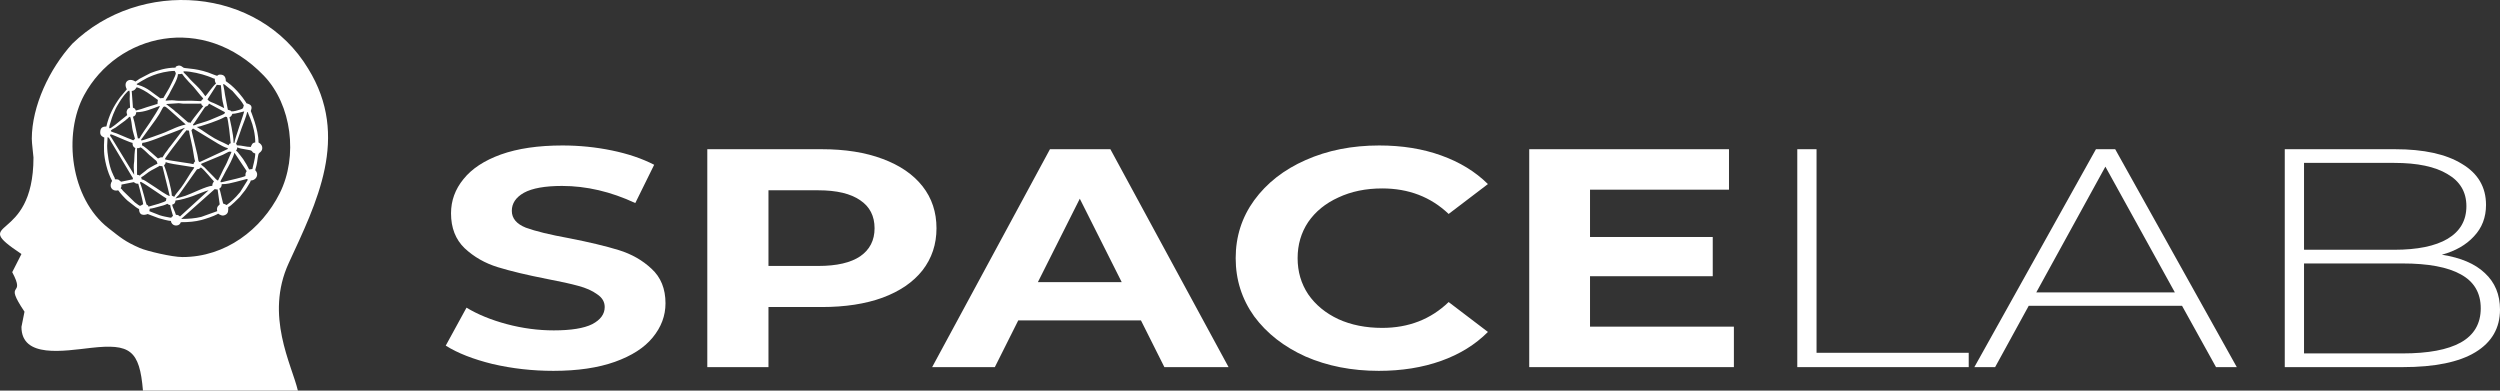 <svg width="256" height="40" viewBox="0 0 256 40" fill="none" xmlns="http://www.w3.org/2000/svg">
<rect x="0" y="0" width="256" height="40" fill="#333333" stroke="none"/>
<g clip-path="url(#clip0_5129_44)">
<path fill-rule="evenodd" clip-rule="evenodd" d="M15.331 21.371C15.662 21.343 15.967 21.234 16.252 21.161C16.587 21.075 16.855 21.015 17.133 20.869C17.23 20.934 17.268 20.981 17.426 20.994C17.442 21.196 17.509 21.384 17.559 21.572C17.604 21.737 17.677 21.947 17.719 22.125C17.387 22.245 17.879 22.393 16.906 22.183C16.681 22.135 16.538 22.1 16.341 22.036L15.289 21.622C15.312 21.524 15.328 21.498 15.331 21.371ZM18.259 6.718H18.419C18.611 6.755 18.73 6.917 18.831 6.946C19.086 7.022 20.374 6.994 21.838 7.626C22.475 7.901 22.153 7.639 22.537 7.639C22.971 7.639 23.123 7.895 23.123 8.309C23.207 8.365 23.243 8.403 23.341 8.468C23.702 8.706 24.275 9.279 24.54 9.614L24.858 10.008C25.491 10.857 25.024 10.449 25.526 10.68C25.94 10.871 25.678 11.33 25.678 11.365C25.678 11.368 26.474 13.235 26.474 14.589C26.688 14.702 26.817 14.873 26.851 15.054V15.251C26.823 15.397 26.731 15.538 26.57 15.647C26.362 15.789 26.411 16.415 26.239 17.033C26.071 17.637 26.13 17.321 26.28 17.63C26.457 17.994 26.173 18.482 25.678 18.482C25.637 18.658 25.549 18.77 25.47 18.902C25.13 19.474 25.085 19.518 24.685 20.001C24.613 20.087 24.62 20.103 24.538 20.189L23.987 20.727C23.978 20.735 23.951 20.758 23.942 20.766C23.794 20.89 23.534 21.161 23.374 21.203C23.374 21.552 23.401 21.831 23.082 22C22.783 22.159 22.545 22.019 22.327 21.873C22.32 21.88 22.309 21.889 22.305 21.893C22.3 21.896 22.288 21.908 22.282 21.912C22.273 21.918 22.241 21.938 22.23 21.944C21.93 22.12 21.015 22.43 20.635 22.526C19.958 22.698 19.348 22.753 18.515 22.753C18.49 22.847 18.44 22.916 18.367 22.982C18.309 23.035 18.218 23.074 18.115 23.087H17.951C17.795 23.066 17.64 22.98 17.55 22.796C17.52 22.735 17.518 22.724 17.509 22.627C17.248 22.621 16.511 22.422 16.247 22.34L15.122 21.915C15.118 21.915 14.242 22.308 14.242 21.413C14.118 21.348 14.016 21.281 13.906 21.204L13.058 20.545C12.787 20.302 12.313 19.797 12.105 19.487C11.432 19.644 11.12 19.057 11.477 18.524C11.23 18.058 11.028 17.521 10.882 16.942C10.604 15.841 10.62 15.196 10.681 14.086C10.573 14.034 10.262 13.929 10.262 13.584C10.262 13.141 10.423 12.956 10.89 12.956C11.164 11.782 11.637 10.857 12.315 9.941L12.985 9.146C12.582 8.385 13.211 7.913 13.865 8.351C14.024 8.266 14.134 8.168 14.291 8.065L15.42 7.476C16.157 7.206 17.009 6.927 17.97 6.927C18.002 6.807 17.999 6.822 18.106 6.77C18.161 6.743 18.212 6.726 18.259 6.718ZM22.243 21.622L20.61 22.209C19.994 22.361 19.332 22.418 18.557 22.418L21.992 19.361C22.115 19.39 22.12 19.403 22.285 19.403L22.495 20.91C22.495 21.011 22.121 21.096 22.243 21.622ZM18.431 22.166C18.276 22.063 18.286 22.005 18.012 21.999C17.977 21.85 17.88 21.642 17.816 21.484C17.749 21.319 17.651 21.137 17.635 20.952C17.861 20.9 17.949 20.79 17.97 20.534C18.476 20.492 19.271 20.244 19.736 20.079C19.953 20.002 21.165 19.503 21.363 19.487L18.431 22.166ZM12.441 18.901L13.697 18.65C13.845 18.748 13.906 18.817 14.158 18.817C14.2 18.997 14.247 19.128 14.293 19.311C14.375 19.642 14.639 20.648 14.661 20.91C14.261 21.122 14.436 21.183 13.805 20.719L12.597 19.541C12.475 19.393 12.469 19.353 12.357 19.278C12.44 19.12 12.441 19.14 12.441 18.901ZM14.326 18.692L14.418 18.616C15.038 18.934 16.922 20.291 17.049 20.324C16.917 20.599 17.261 20.527 16.247 20.863L15.205 21.162C15.146 20.941 15.105 21.058 15.005 20.943C14.943 20.873 14.594 19.292 14.326 18.692ZM21.741 19.026C21.164 19.039 19.605 19.838 18.992 20.048C18.64 20.168 18.341 20.238 17.97 20.324C18.065 20.183 18.189 20.083 18.316 19.958L20.104 17.433C20.221 17.264 20.165 17.359 20.348 17.3C20.458 17.265 20.461 17.214 20.568 17.142C20.95 17.398 21.757 18.455 21.908 18.566C21.813 18.707 21.746 18.791 21.741 19.026ZM23.207 20.994C22.672 20.711 22.946 21.075 22.71 20.277C22.614 19.954 22.585 19.594 22.453 19.32C22.618 19.209 22.698 19.128 22.704 18.859C23.263 18.859 23.648 18.749 24.112 18.633L25.109 18.37C25.301 18.31 25.242 18.303 25.385 18.398L24.597 19.662C24.538 19.737 24.502 19.754 24.439 19.839C24.2 20.158 23.577 20.746 23.207 20.994ZM14.451 18.147C14.548 18.096 14.598 18.082 14.692 18.011C15.148 17.668 15.299 17.535 15.834 17.268C16.721 16.826 16.052 17.004 16.63 17.017L17.384 20.073C17.14 20.053 16.139 19.341 15.943 19.211L14.904 18.532C14.753 18.438 14.686 18.401 14.493 18.357C14.49 18.192 14.505 18.258 14.451 18.147ZM13.739 17.896L13.787 17.978L13.739 17.896ZM25.134 18.022C24.797 18.183 23.612 18.432 23.182 18.541C23.051 18.574 22.978 18.59 22.846 18.625C22.477 18.723 22.498 18.671 22.838 18.072L23.124 17.521C23.397 17.046 23.881 16.159 24.003 15.635L25.259 17.519C25.152 17.722 25.134 17.711 25.134 18.022ZM16.797 16.933C16.892 16.792 16.946 16.821 16.965 16.598C17.152 16.688 17.57 16.757 17.806 16.804L19.652 17.095C20.026 17.14 19.919 17.11 19.579 17.62C19.196 18.193 19.003 18.581 18.54 19.219C18.454 19.337 18.383 19.415 18.298 19.521C18.208 19.634 17.88 20.026 17.845 20.157L17.594 20.029C17.592 19.439 17.07 17.544 16.797 16.933ZM14.326 17.98C14.234 17.936 14.161 17.907 14.032 17.896V15.175C14.468 15.175 14.232 15.091 14.368 15.091C14.519 15.091 15.164 15.749 15.299 15.877C15.395 15.969 15.435 15.971 15.531 16.063C15.99 16.502 16.039 16.389 16.127 16.766C16.048 16.808 15.956 16.836 15.868 16.884C14.827 17.445 15.268 17.24 14.518 17.796C14.399 17.884 14.406 17.86 14.326 17.98ZM19.101 13.333C19.2 13.356 19.225 13.372 19.353 13.374C19.353 13.625 19.723 14.951 19.815 15.718C19.836 15.89 19.924 16.396 19.981 16.515C19.89 16.651 19.859 16.611 19.814 16.808C19.39 16.709 18.328 16.587 17.61 16.456C17.402 16.418 17.024 16.374 16.881 16.305C16.917 16.15 17.539 15.361 17.669 15.167L18.651 13.887C18.724 13.807 18.726 13.784 18.798 13.699C18.868 13.618 18.881 13.586 18.945 13.511C19.016 13.427 19.038 13.427 19.101 13.333ZM22.327 18.482C22.201 18.482 21.967 18.186 21.877 18.095L21.231 17.443C21.223 17.434 21.201 17.406 21.192 17.397C20.792 16.963 21.021 17.219 20.69 16.936C20.567 16.831 20.626 16.966 20.61 16.766L22.83 15.845C23.423 15.547 23.41 15.482 23.709 15.552C23.649 15.666 23.617 15.77 23.556 15.901C23.496 16.03 23.445 16.149 23.391 16.28C23.133 16.915 23.09 16.913 22.857 17.379L22.327 18.482ZM24.296 15.091C24.707 15.288 25.636 15.323 25.775 15.455C25.853 15.53 25.869 15.656 26.139 15.719C26.139 16.277 25.862 17.12 25.846 17.31L25.511 17.352L25.235 16.832C24.809 16.135 24.985 16.409 24.572 15.862C24.524 15.797 24.522 15.806 24.475 15.749C24.418 15.681 24.436 15.689 24.387 15.628C24.32 15.542 24.256 15.483 24.17 15.426C24.247 15.311 24.281 15.274 24.296 15.091ZM10.974 14.924L11.016 14.044C11.195 14.092 11.189 14.192 11.38 14.519L13.479 18.03C13.557 18.144 13.609 18.174 13.614 18.357L12.399 18.608C12.113 18.417 12.236 18.357 11.77 18.357C11.756 18.186 11.699 18.134 11.63 17.995C11.59 17.914 11.587 17.901 11.555 17.818C11.524 17.739 11.502 17.706 11.463 17.617C11.173 16.943 10.974 15.72 10.974 14.924ZM25.678 15.049C25.188 15.049 24.784 14.882 24.254 14.882C24.221 14.758 24.237 14.814 24.17 14.714C24.243 14.577 24.261 14.481 24.325 14.324L24.744 13.11C24.853 12.839 24.952 12.585 25.044 12.322C25.102 12.158 25.287 11.662 25.301 11.491H25.385C25.396 11.616 25.579 11.995 25.642 12.154C25.93 12.88 26.139 13.762 26.139 14.589C25.816 14.616 25.785 14.827 25.678 15.049ZM13.739 17.896L11.418 14.103C11.362 14.02 11.157 13.798 11.352 13.758C11.396 13.749 11.733 13.895 11.806 13.925C12.166 14.067 13.345 14.612 13.572 14.63C13.572 14.949 13.627 15.015 13.865 15.175C13.78 15.351 13.753 16.21 13.741 16.516C13.731 16.759 13.695 16.66 13.696 17.186C13.697 17.433 13.739 17.596 13.739 17.896ZM11.351 13.416C11.351 13.286 11.559 13.234 11.837 13.065L12.828 12.339C12.933 12.235 12.957 12.235 13.058 12.149C13.178 12.048 13.157 11.995 13.32 11.951C13.443 12.183 13.492 12.799 13.54 13.114C13.601 13.521 13.743 13.868 13.823 14.212L13.646 14.37C13.493 14.293 13.286 14.223 13.093 14.146L11.944 13.662C11.761 13.598 11.351 13.491 11.351 13.416ZM19.604 13.333L19.762 13.156L22.355 14.728C22.65 14.883 22.961 15.088 23.332 15.175C23.299 15.302 23.336 15.253 23.216 15.309L20.442 16.598C20.325 16.497 20.333 16.553 20.285 16.253C20.257 16.082 20.245 15.989 20.208 15.827L19.604 13.333ZM16.169 16.221L15.593 15.708C15.391 15.526 14.731 14.934 14.535 14.882C14.538 14.754 14.554 14.729 14.577 14.63C15.136 14.618 16.89 13.843 17.577 13.609L18.934 13.082C18.876 13.167 18.854 13.183 18.776 13.259C18.679 13.355 18.683 13.369 18.606 13.466L17.461 14.959C17.391 15.052 17.359 15.083 17.292 15.167C17.237 15.236 17.194 15.319 17.14 15.391C17.082 15.467 17.038 15.531 16.975 15.603C16.875 15.718 16.903 15.694 16.822 15.828C16.784 15.891 16.706 16.018 16.674 16.059C16.539 16.228 16.695 16.061 16.447 16.119C16.322 16.149 16.262 16.221 16.169 16.221ZM20.149 12.998C20.326 12.994 20.749 12.863 20.916 12.801C21.173 12.707 21.42 12.652 21.67 12.55C22.032 12.403 22.4 12.293 22.746 12.118C23.204 11.888 23.037 11.944 23.249 11.993C23.374 12.253 23.586 14.194 23.626 14.672C23.489 14.709 23.453 14.745 23.416 14.882C22.558 14.428 22.306 14.421 21.363 13.793L20.813 13.423C20.771 13.392 20.768 13.383 20.715 13.353L20.149 12.998ZM14.451 14.379C14.466 14.204 14.458 14.283 14.559 14.152L15.951 12.236C16.34 11.655 16.323 11.696 16.642 11.084C16.819 10.745 16.983 10.95 17.381 11.284C17.388 11.29 17.397 11.298 17.403 11.304L19.018 12.746C18.457 12.877 18.081 13.029 17.593 13.249C17.5 13.291 17.431 13.308 17.327 13.36C16.853 13.595 16.133 13.836 15.637 14.015L15.074 14.206C14.918 14.265 14.631 14.375 14.451 14.379ZM24.003 14.63H23.919C23.919 13.711 23.5 12.151 23.5 11.993C23.697 11.94 23.708 11.819 23.793 11.658C24.112 11.658 24.694 11.48 25.008 11.407C24.995 11.569 24.035 14.24 24.003 14.63ZM19.772 12.83C19.734 12.745 19.811 12.709 19.904 12.586L20.894 11.105C21.162 10.691 21.159 11.077 21.405 10.611L23.039 11.491C22.961 11.654 23.077 11.609 22.733 11.77L21.495 12.292C21.011 12.484 20.648 12.562 20.167 12.723C20.062 12.757 19.917 12.851 19.79 12.838C19.787 12.838 19.777 12.833 19.772 12.83ZM13.027 11.784L11.777 12.795C11.105 13.301 11.018 13.389 11.451 12.092C11.504 11.933 11.546 11.822 11.597 11.694C11.66 11.531 11.713 11.45 11.776 11.287C11.877 11.029 12.049 10.76 12.188 10.526C12.334 10.28 12.472 10.079 12.643 9.851C12.743 9.718 12.792 9.652 12.912 9.533C13.018 9.428 13.081 9.313 13.236 9.272C13.33 9.466 13.278 9.883 13.278 10.151C13.278 10.508 13.32 10.696 13.32 11.03C13.161 11.067 13.072 11.143 13.004 11.301C12.918 11.499 12.982 11.59 13.027 11.784ZM14.284 14.17H14.116L13.764 12.512C13.719 12.302 13.66 12.151 13.614 11.951C13.823 11.895 13.943 11.728 13.949 11.491C14.826 11.491 15.603 11.113 16.213 10.9C16.275 10.878 16.363 10.8 16.354 10.93C16.354 10.942 15.99 11.545 15.951 11.608L15.348 12.554C15.213 12.738 14.322 14.028 14.284 14.17ZM17.007 10.653L18.307 10.568C18.517 10.571 18.513 10.61 18.723 10.613C19.347 10.623 19.983 10.611 20.61 10.611C20.657 10.817 20.659 10.778 20.819 10.863L20.316 11.49C20.181 11.673 19.563 12.418 19.52 12.579C19.288 12.468 19.34 12.637 19.132 12.423L18.104 11.525C18.025 11.463 18.021 11.477 17.938 11.397C17.885 11.347 17.868 11.319 17.81 11.274L17.007 10.653ZM22.201 8.685C22.386 8.69 22.397 8.727 22.62 8.727L22.703 9.65C22.72 10.135 22.849 10.614 22.956 11.072C22.669 10.92 22.386 10.794 22.083 10.646C21.934 10.572 21.803 10.525 21.639 10.461L21.386 10.337C21.38 10.331 21.373 10.321 21.368 10.314C21.301 10.236 21.358 10.236 21.238 10.193L22.201 8.685ZM20.61 10.36C20.255 10.36 20.058 10.318 19.688 10.318L18.263 10.319C17.972 10.32 17.802 10.239 17.342 10.276C16.742 10.325 16.923 10.403 17.328 9.635C17.391 9.517 17.419 9.445 17.481 9.327C17.704 8.904 18.211 8.067 18.222 7.597C18.538 7.597 18.456 7.57 18.641 7.555L18.892 7.89C18.986 8.018 19.072 8.071 19.168 8.2C19.297 8.374 19.797 8.837 20.023 9.146L20.55 9.792C20.65 9.928 20.775 9.986 20.819 10.151C20.683 10.187 20.646 10.224 20.61 10.36ZM13.488 9.313C13.778 9.289 13.866 9.123 13.991 8.937C14.366 9.024 15.057 9.427 15.384 9.679C15.483 9.754 15.556 9.794 15.655 9.869C15.837 10.008 15.985 10.112 16.169 10.235C16.154 10.419 16.127 10.337 16.127 10.653C16.006 10.663 15.967 10.685 15.86 10.721L15.025 10.976C14.68 11.099 14.258 11.241 13.907 11.323C13.864 11.163 13.774 11.073 13.614 11.03L13.488 9.313ZM24.966 10.779C24.878 11.16 24.874 11.124 24.511 11.245C24.31 11.312 23.983 11.407 23.709 11.407C23.62 11.38 23.745 11.335 23.332 11.239L23.038 9.692C22.878 8.355 22.518 8.296 23.703 9.237C23.794 9.309 23.734 9.236 23.818 9.331L24.578 10.204C24.725 10.398 24.854 10.566 24.966 10.779ZM16.42 10.067C15.594 9.514 15.154 8.992 14.148 8.696C13.956 8.64 14.098 8.748 13.991 8.602L14.594 8.242C14.683 8.188 14.723 8.178 14.812 8.124C15.115 7.94 15.35 7.849 15.695 7.709C16.223 7.497 17.171 7.262 17.887 7.262C18.04 7.553 18.084 7.454 17.705 8.253L17.359 8.954C17.288 9.07 17.238 9.169 17.176 9.273L16.771 9.96C16.661 10.158 16.833 9.971 16.42 10.067ZM18.892 7.304C19.545 7.304 20.653 7.567 21.285 7.801C21.413 7.848 21.513 7.883 21.621 7.926C21.77 7.984 21.827 8.044 21.992 8.057C21.992 8.316 22.029 8.393 22.118 8.56C21.842 8.745 21.13 9.783 21.028 9.858C20.391 8.906 19.829 8.565 19.266 7.893L19.227 7.848C18.971 7.544 18.588 7.304 18.892 7.304Z" fill="white"/>
<path fill-rule="evenodd" clip-rule="evenodd" d="M18.683 26.322C17.623 26.322 15.054 25.718 14.32 25.398C12.778 24.727 12.345 24.325 11.088 23.344C7.22 20.326 6.44 13.754 8.618 9.735C12.006 3.483 20.799 1.291 27.011 7.742C29.883 10.725 30.54 16.014 28.639 19.797C26.769 23.519 23.087 26.322 18.683 26.322ZM3.428 16.125C3.428 25.128 -3.384 22.276 2.197 26.011L1.252 27.87C2.721 30.62 0.258 28.56 2.509 31.918L2.197 33.472C2.197 36.716 6.549 35.93 9.336 35.619C13.312 35.176 14.293 35.843 14.639 40H30.503C29.888 37.363 27.089 32.329 29.566 26.94C32.399 20.779 35.883 14.028 31.558 7.031C26.477 -1.39 14.329 -2.254 7.402 4.479C5.05 7.063 3.268 10.864 3.256 14.2C3.25 14.631 3.427 15.954 3.428 16.125Z" fill="white"/>
<path d="M56.663 37.975C54.524 37.975 52.448 37.741 50.438 37.274C48.453 36.785 46.855 36.158 45.643 35.393L47.77 31.504C48.93 32.205 50.309 32.768 51.907 33.194C53.506 33.618 55.104 33.831 56.702 33.831C58.48 33.831 59.795 33.618 60.646 33.194C61.496 32.747 61.922 32.163 61.922 31.44C61.922 30.909 61.664 30.473 61.148 30.133C60.659 29.772 60.014 29.485 59.215 29.273C58.442 29.06 57.385 28.826 56.044 28.571C53.982 28.168 52.294 27.764 50.979 27.36C49.665 26.956 48.53 26.308 47.577 25.416C46.649 24.523 46.185 23.333 46.185 21.845C46.185 20.549 46.61 19.38 47.461 18.339C48.311 17.276 49.587 16.437 51.288 15.821C53.016 15.204 55.116 14.896 57.591 14.896C59.318 14.896 61.007 15.066 62.656 15.406C64.306 15.746 65.75 16.235 66.987 16.873L65.054 20.793C62.553 19.625 60.053 19.04 57.552 19.04C55.8 19.04 54.498 19.274 53.647 19.741C52.822 20.209 52.41 20.825 52.41 21.59C52.41 22.355 52.887 22.929 53.84 23.312C54.82 23.673 56.302 24.034 58.287 24.395C60.349 24.799 62.038 25.203 63.352 25.607C64.667 26.011 65.788 26.648 66.716 27.519C67.67 28.391 68.147 29.57 68.147 31.058C68.147 32.333 67.709 33.502 66.832 34.564C65.982 35.605 64.693 36.434 62.966 37.051C61.239 37.667 59.138 37.975 56.663 37.975Z" fill="white"/>
<path d="M84.143 15.279C86.54 15.279 88.615 15.608 90.368 16.267C92.147 16.926 93.513 17.861 94.466 19.072C95.42 20.284 95.897 21.718 95.897 23.375C95.897 25.012 95.42 26.446 94.466 27.679C93.513 28.89 92.147 29.825 90.368 30.484C88.615 31.122 86.54 31.44 84.143 31.44H78.691V37.593H72.427V15.279H84.143ZM83.795 27.233C85.676 27.233 87.107 26.903 88.087 26.244C89.066 25.564 89.556 24.608 89.556 23.375C89.556 22.122 89.066 21.165 88.087 20.507C87.107 19.827 85.676 19.486 83.795 19.486H78.691V27.233H83.795Z" fill="white"/>
<path d="M116.835 32.811H104.268L101.871 37.593H95.452L107.516 15.279H113.703L125.805 37.593H119.232L116.835 32.811ZM114.863 28.89L110.571 20.347L106.279 28.89H114.863Z" fill="white"/>
<path d="M141.189 37.975C138.431 37.975 135.93 37.486 133.688 36.509C131.471 35.51 129.718 34.139 128.429 32.397C127.166 30.633 126.534 28.646 126.534 26.436C126.534 24.226 127.166 22.249 128.429 20.507C129.718 18.743 131.471 17.372 133.688 16.394C135.93 15.396 138.444 14.896 141.228 14.896C143.573 14.896 145.687 15.236 147.569 15.916C149.476 16.596 151.074 17.574 152.363 18.849L148.342 21.909C146.512 20.166 144.244 19.295 141.537 19.295C139.861 19.295 138.366 19.603 137.052 20.22C135.737 20.815 134.706 21.654 133.958 22.738C133.236 23.822 132.876 25.054 132.876 26.436C132.876 27.817 133.236 29.049 133.958 30.133C134.706 31.217 135.737 32.067 137.052 32.683C138.366 33.279 139.861 33.576 141.537 33.576C144.244 33.576 146.512 32.694 148.342 30.93L152.363 33.99C151.074 35.287 149.476 36.275 147.569 36.955C145.661 37.635 143.535 37.975 141.189 37.975Z" fill="white"/>
<path d="M177.55 33.449V37.593H156.593V15.279H177.048V19.423H162.818V24.268H175.385V28.285H162.818V33.449H177.55Z" fill="white"/>
<path d="M184.042 15.279H186.014V36.126H201.596V37.593H184.042V15.279Z" fill="white"/>
<path d="M223.44 31.313H207.742L204.301 37.593H202.174L214.624 15.279H216.596L229.047 37.593H226.92L223.44 31.313ZM222.706 29.942L215.591 17.064L208.515 29.942H222.706Z" fill="white"/>
<path d="M250.046 26.085C251.979 26.383 253.448 27.009 254.453 27.966C255.484 28.922 256 30.165 256 31.695C256 33.587 255.162 35.042 253.487 36.062C251.811 37.083 249.324 37.593 246.024 37.593H233.96V15.279H245.251C248.19 15.279 250.471 15.778 252.095 16.777C253.744 17.755 254.569 19.157 254.569 20.985C254.569 22.26 254.157 23.333 253.332 24.204C252.533 25.076 251.438 25.703 250.046 26.085ZM235.932 16.681V25.575H245.174C247.545 25.575 249.362 25.203 250.626 24.459C251.914 23.694 252.559 22.579 252.559 21.112C252.559 19.667 251.914 18.573 250.626 17.829C249.362 17.064 247.545 16.681 245.174 16.681H235.932ZM246.024 36.19C248.654 36.19 250.638 35.818 251.979 35.074C253.345 34.309 254.028 33.14 254.028 31.568C254.028 29.995 253.345 28.837 251.979 28.093C250.638 27.349 248.654 26.978 246.024 26.978H235.932V36.19H246.024Z" fill="white"/>
</g>
<defs>
<clipPath id="clip0_5129_44">
<rect width="256" height="40" fill="white"/>
</clipPath>
</defs>
</svg>
